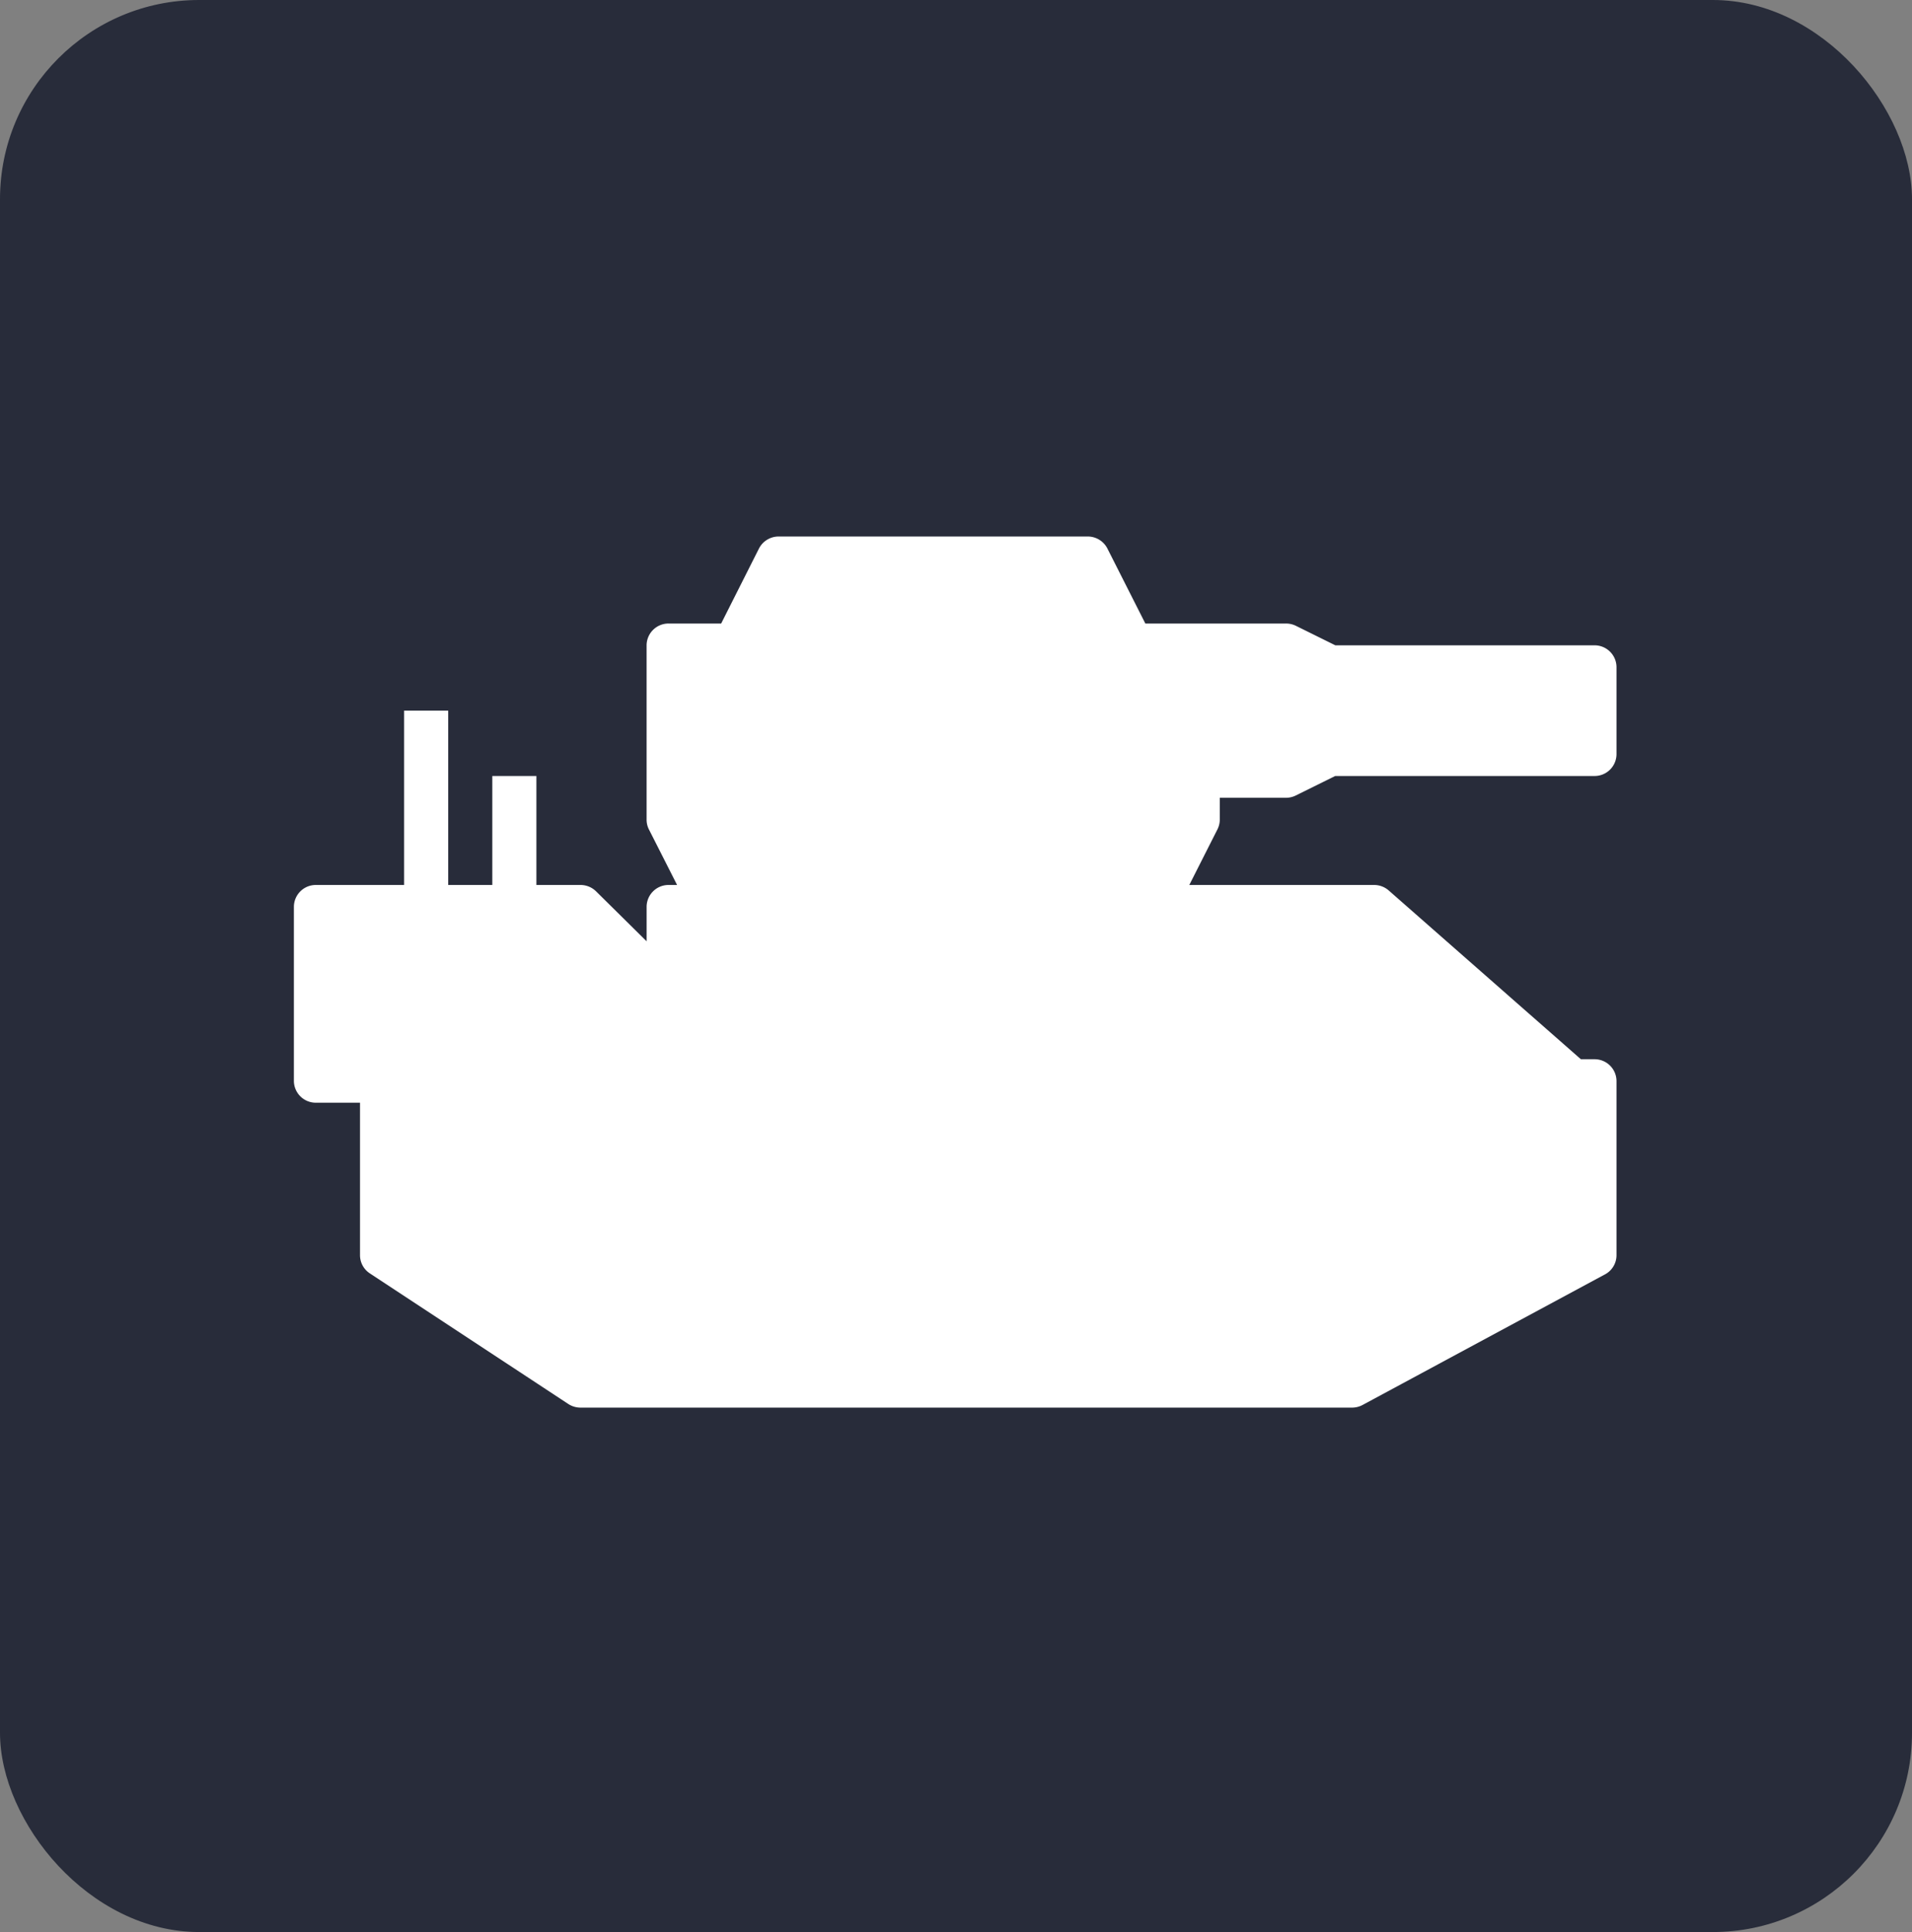 <svg xmlns="http://www.w3.org/2000/svg" width="96" height="97" viewBox="0 0 96 97">
  <rect x="0" y="0" width="96" height="97" fill="#808080" stroke="none"/>
  <g id="war" transform="translate(0 0.391)">
    <g id="profile_picture" data-name="profile picture">
      <rect id="logo_img" data-name="logo img" width="96" height="97" rx="10" transform="translate(0 -0.391)" fill="#282c3a"/>
    </g>
    <g id="Filled_outline" data-name="Filled outline" transform="translate(14.756 26.54)">
      <path id="Path_3216" data-name="Path 3216" d="M12.973,52.309H51.755l12.189-6.561V37H3v8.748Z" transform="translate(1.374 -9.662)" fill="#fff"/>
      <g id="Group_3537" data-name="Group 3537" transform="translate(15.894 30.378)">
        <ellipse id="Ellipse_219" data-name="Ellipse 219" cx="5.573" cy="5.921" rx="5.573" ry="5.921" transform="translate(11.842 0)" fill="#fff"/>
        <ellipse id="Ellipse_220" data-name="Ellipse 220" cx="4.528" cy="5.921" rx="4.528" ry="5.921" transform="translate(0 0)" fill="#fff"/>
        <ellipse id="Ellipse_221" data-name="Ellipse 221" cx="4.528" cy="5.921" rx="4.528" ry="5.921" transform="translate(25.774 0)" fill="#fff"/>
        <ellipse id="Ellipse_222" data-name="Ellipse 222" cx="4.179" cy="4.528" rx="4.179" ry="4.528" transform="translate(37.615 0)" fill="#fff"/>
      </g>
      <path id="Path_3217" data-name="Path 3217" d="M45,37.748H62.5V33.374L58.122,29H45Z" transform="translate(-43.906 -10.41)" fill="#fff"/>
      <circle id="Ellipse_223" data-name="Ellipse 223" cx="2.786" cy="2.786" r="2.786" transform="translate(7.535 30.378)" fill="#fff"/>
      <path id="Path_3218" data-name="Path 3218" d="M4,37.748H48.834L38.993,29H4Z" transform="translate(15.39 -10.41)" fill="#fff"/>
      <path id="Path_3219" data-name="Path 3219" d="M47.245,21v4.374l-2.187,4.374H23.187L21,25.374V21Z" transform="translate(-2.032 -11.158)" fill="#fff"/>
      <path id="Path_3220" data-name="Path 3220" d="M47.245,17H21v4.374H47.245Z" transform="translate(-2.032 -11.532)" fill="#fff"/>
      <path id="Path_3221" data-name="Path 3221" d="M24,17.374H43.683L41.5,13H26.187Z" transform="translate(-1.749 -11.906)" fill="#fff"/>
      <path id="Path_3222" data-name="Path 3222" d="M15,17v6.561h4.374l2.187-1.094V18.094L19.374,17Z" transform="translate(30.442 -11.532)" fill="#fff"/>
      <path id="Path_3223" data-name="Path 3223" d="M16.122,18H3v4.374H16.122Z" transform="translate(49.196 -11.439)" fill="#fff"/>
      <path id="Path_3224" data-name="Path 3224" d="M29.374,21H25v4.374h4.374Z" transform="translate(11.558 -11.158)" fill="#fff"/>
      <path id="Path_3225" data-name="Path 3225" d="M33.374,21H29v4.374h4.374Z" transform="translate(3.126 -11.158)" fill="#fff"/>
      <path id="Path_3226" data-name="Path 3226" d="M19.374,29H15v4.374h4.374Z" transform="translate(32.636 -10.41)" fill="#fff"/>
      <path id="Path_3227" data-name="Path 3227" d="M23.374,29H19v4.374h4.374Z" transform="translate(24.204 -10.41)" fill="#fff"/>
      <path id="Path_3228" data-name="Path 3228" d="M41.374,29H37v4.374h4.374Z" transform="translate(-13.736 -10.41)" fill="#fff"/>
      <ellipse id="Ellipse_224" data-name="Ellipse 224" cx="2.786" cy="1.741" rx="2.786" ry="1.741" transform="translate(30.522 35.95)" fill="#fff"/>
      <ellipse id="Ellipse_225" data-name="Ellipse 225" cx="1.393" cy="1.741" rx="1.393" ry="1.741" transform="translate(18.68 35.95)" fill="#fff"/>
      <circle id="Ellipse_226" data-name="Ellipse 226" cx="1.741" cy="1.741" r="1.741" transform="translate(44.454 35.95)" fill="#fff"/>
      <path id="Path_3229" data-name="Path 3229" d="M10.187,42H8v2.187h2.187Z" transform="translate(49.663 -9.194)" fill="#fff"/>
      <path id="Path_3230" data-name="Path 3230" d="M3.107,29.5H7.534V20.748H9.748V29.5h2.214V24.029h2.214V29.5h2.214a1.114,1.114,0,0,1,.782.32l2.538,2.508V30.59A1.1,1.1,0,0,1,20.817,29.5h.423L19.82,26.7a1.083,1.083,0,0,1-.111-.489V17.468a1.1,1.1,0,0,1,1.107-1.094h2.637l1.9-3.769a1.108,1.108,0,0,1,1-.6h15.5a1.108,1.108,0,0,1,.991.6l1.907,3.769h7.064a1.118,1.118,0,0,1,.495.115l1.98.979H67.3a1.1,1.1,0,0,1,1.107,1.094v4.374A1.1,1.1,0,0,1,67.3,24.029H54.283l-1.98.979a1.118,1.118,0,0,1-.495.115H48.488v1.094a1.083,1.083,0,0,1-.116.489L46.958,29.5h9.278a1.115,1.115,0,0,1,.735.276l9.647,8.473H67.3a1.1,1.1,0,0,1,1.107,1.094v8.748a1.092,1.092,0,0,1-.577.96L55.659,55.607a1.118,1.118,0,0,1-.53.133H16.389a1.123,1.123,0,0,1-.614-.184L5.813,49a1.09,1.09,0,0,1-.493-.91V40.432H3.107A1.1,1.1,0,0,1,2,39.338V30.59A1.1,1.1,0,0,1,3.107,29.5Zm52.022-7.655H66.2V19.655H55.129Zm-6.641,1.094h3.059l1.368-.676V19.237l-1.368-.676H48.488Zm-7.325-8.748H27.035l-1.107,2.187H42.27Zm5.111,4.374H21.923v2.187H46.274ZM35.206,22.935v2.187h2.214V22.935Zm4.427,0v2.187h2.214V22.935Zm6.641,0H44.06v3.281a1.1,1.1,0,0,1-1.107,1.094H34.1a1.1,1.1,0,0,1-1.107-1.094V22.935H21.923v2.187h8.855v2.187H22.607L23.714,29.5H44.483l1.791-3.539ZM26.351,31.683V33.87h2.214V31.683Zm22.137,0H46.274V33.87h2.214Zm4.427,0H50.7V33.87h2.214Zm2.9,0h-.686v3.281a1.1,1.1,0,0,1-1.107,1.094H45.167a1.1,1.1,0,0,1-1.107-1.094V31.683H30.778v3.281a1.1,1.1,0,0,1-1.107,1.094H25.244a1.1,1.1,0,0,1-1.107-1.094V31.683H21.923v6.561H63.287ZM63.984,45.9a3.321,3.321,0,1,0-3.321,3.281A3.3,3.3,0,0,0,63.984,45.9Zm-15.5,7.655A4.374,4.374,0,1,0,44.06,49.18,4.4,4.4,0,0,0,48.488,53.554Zm-13.282,0a4.374,4.374,0,1,0-4.427-4.374A4.4,4.4,0,0,0,35.206,53.554Zm-13.282,0A4.374,4.374,0,1,0,17.5,49.18,4.4,4.4,0,0,0,21.923,53.554ZM7.534,44.806v2.7l9.187,6.053h.266a6.448,6.448,0,0,1-1.439-6.208,4.462,4.462,0,0,1-5.8,1.228A4.348,4.348,0,0,1,7.918,43a4.446,4.446,0,0,1,5.43-2.364,4.367,4.367,0,0,1,2.933,5.1,6.669,6.669,0,0,1,11.812,1.049,6.493,6.493,0,0,1-1.234,6.776h3.409a6.5,6.5,0,0,1,.324-9.109,6.7,6.7,0,0,1,9.226,0,6.5,6.5,0,0,1,.324,9.109h3.409a6.5,6.5,0,0,1,.324-9.109,6.7,6.7,0,0,1,9.226,0,6.5,6.5,0,0,1,.324,9.109h1.422l4.427-2.384a5.5,5.5,0,0,1-1.337-10.207,5.643,5.643,0,0,1,6.28.627A5.479,5.479,0,0,1,65.9,47.6l.3-.163V40.432H7.534Zm6.641,0a2.214,2.214,0,1,0-2.214,2.187A2.2,2.2,0,0,0,14.175,44.806ZM4.214,38.244h15.5V35.417l-3.779-3.733H4.214Z" transform="translate(-2 -12)" fill="#fff"/>
      <path id="Path_3231" data-name="Path 3231" d="M28.187,32H26v2.187h2.187Z" transform="translate(11.649 -10.13)" fill="#fff"/>
      <path id="Path_3232" data-name="Path 3232" d="M32.187,32H30v2.187h2.187Z" transform="translate(3.219 -10.13)" fill="#fff"/>
    </g>
  </g>
</svg>
